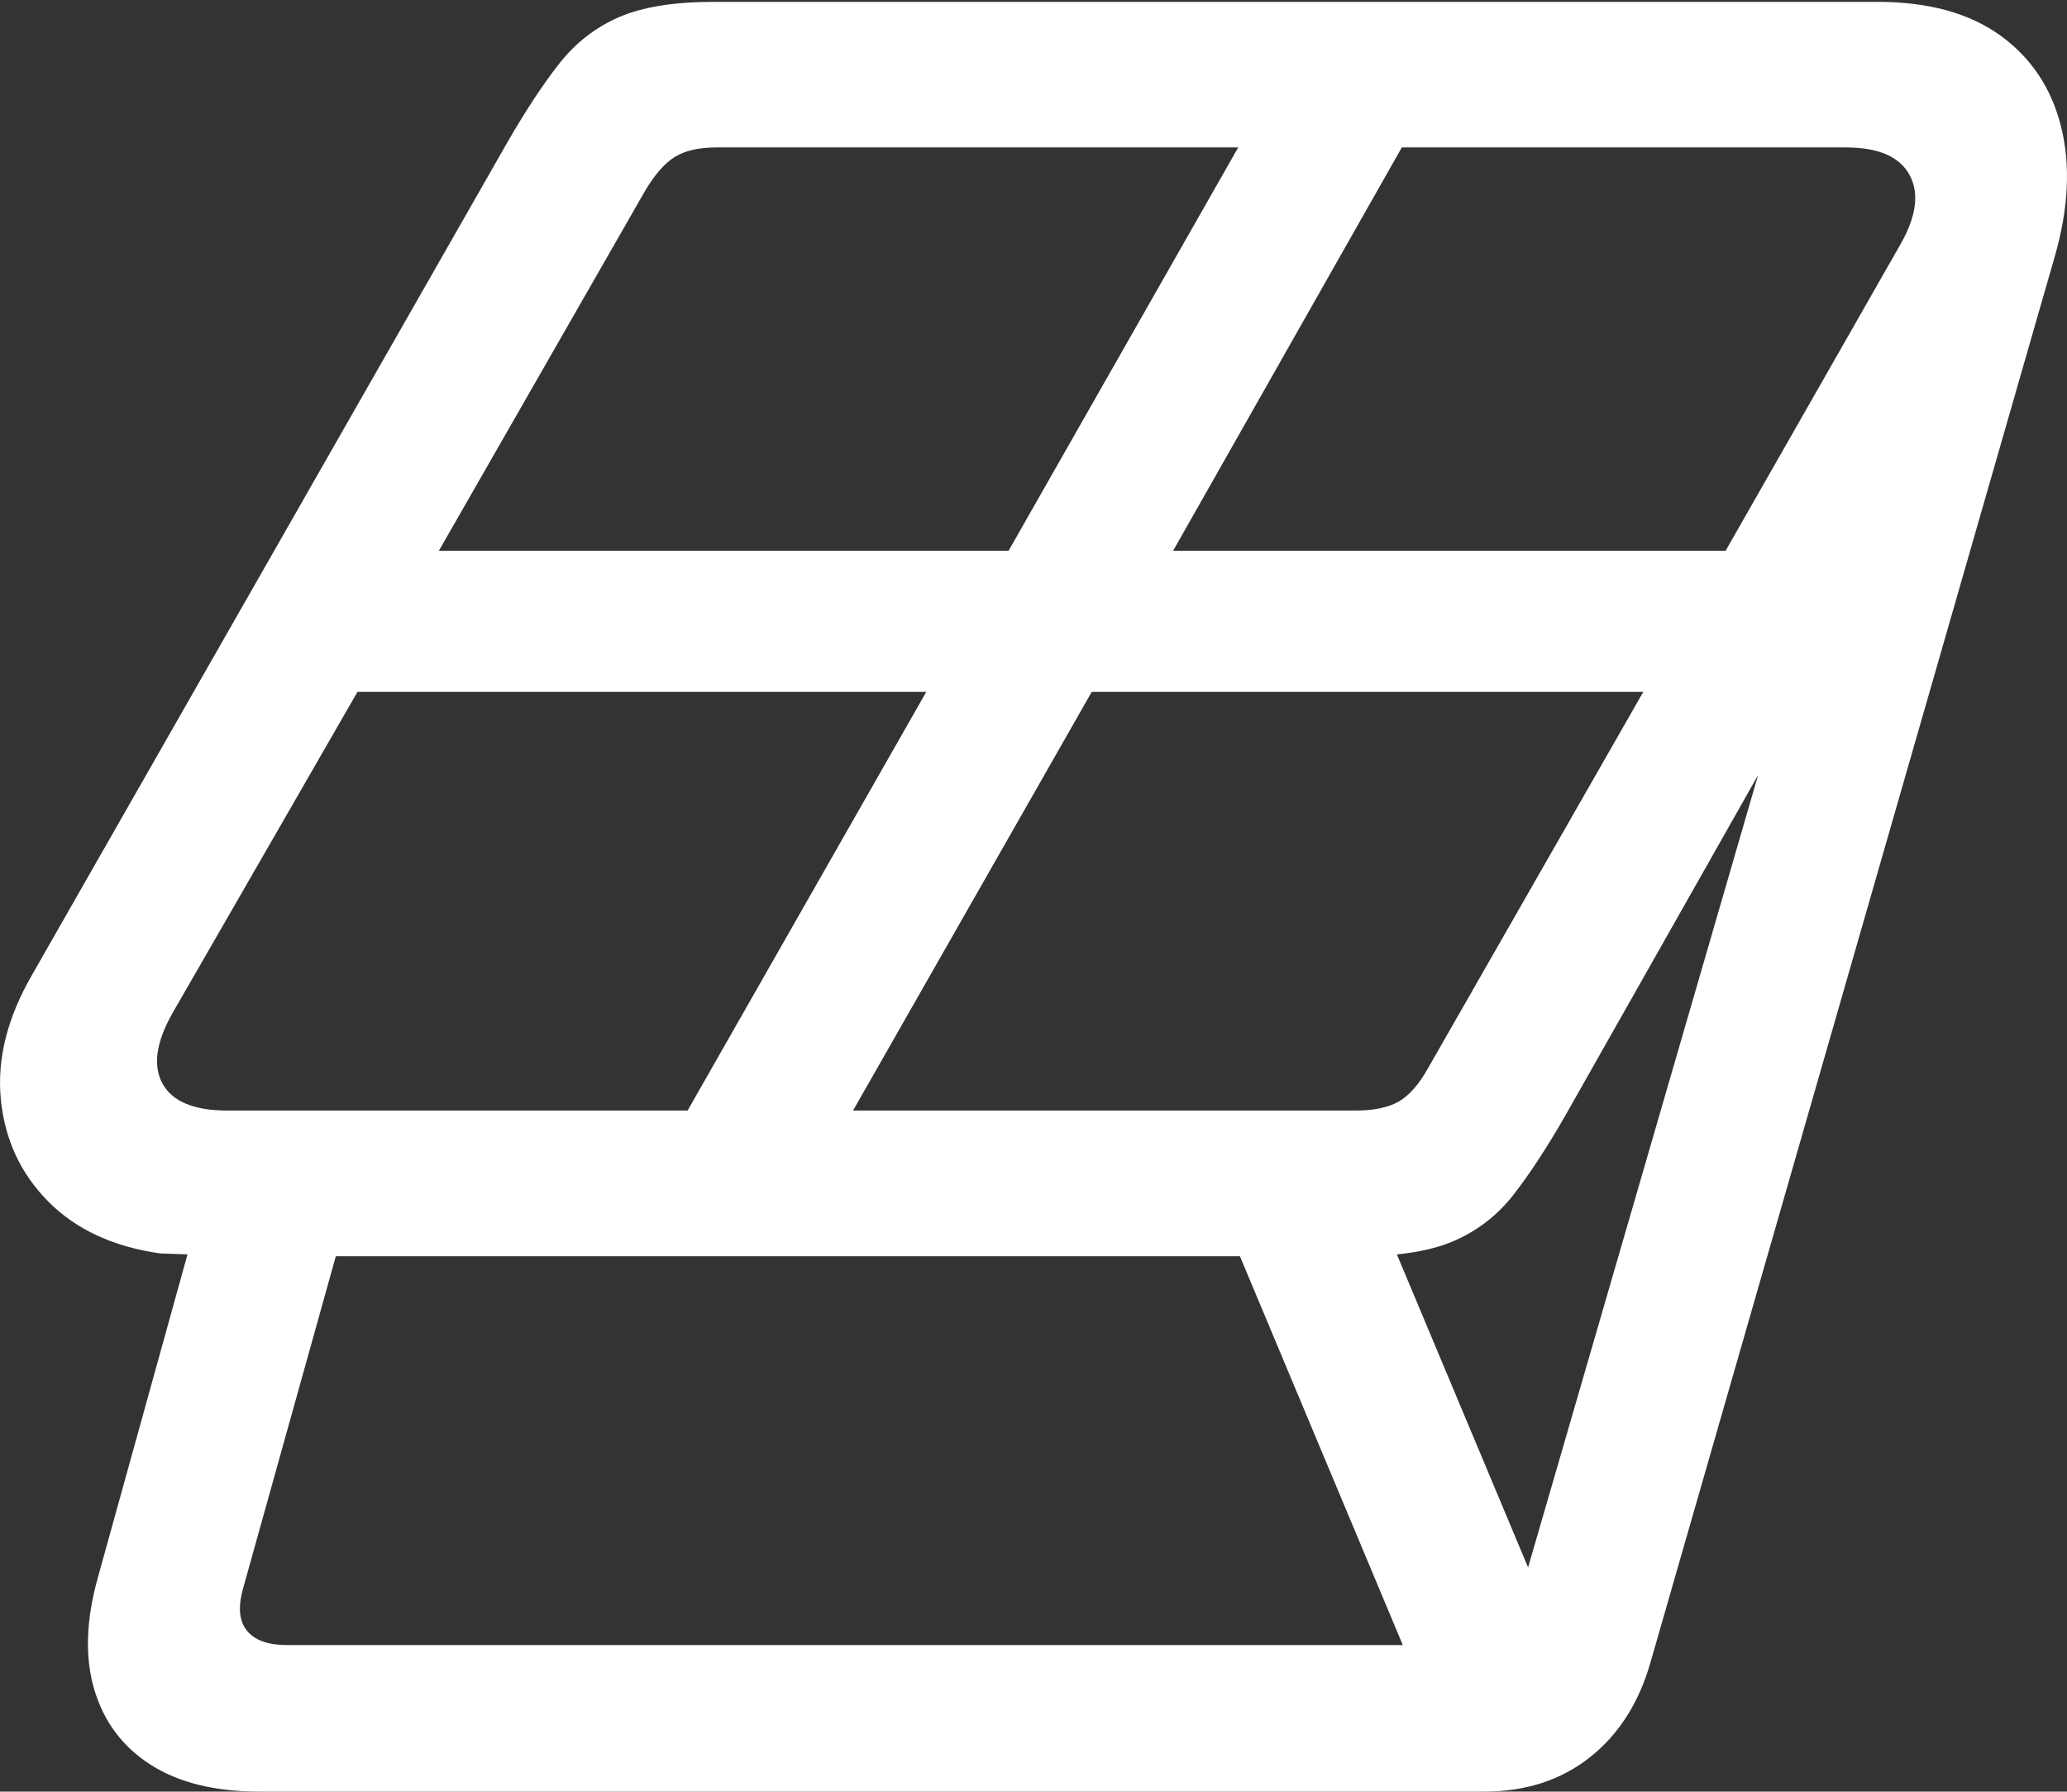 <?xml version="1.0" encoding="UTF-8"?>
<!--Generator: Apple Native CoreSVG 175.5-->
<!DOCTYPE svg
PUBLIC "-//W3C//DTD SVG 1.1//EN"
       "http://www.w3.org/Graphics/SVG/1.1/DTD/svg11.dtd">
<svg version="1.1" xmlns="http://www.w3.org/2000/svg" xmlns:xlink="http://www.w3.org/1999/xlink" width="22.324" height="19.346">
 <rect width="100%" height="100%" fill="#333333" stroke="none"/>
 <g>
  <rect height="19.346" opacity="0" width="22.324" x="0" y="0"/>
  <path d="M1.859 10.947L3.861 7.471L10.004 7.471L7.426 11.992L2.455 11.992Q1.918 11.992 1.757 11.704Q1.596 11.416 1.859 10.947ZM4.74 5.947L6.967 2.061Q7.123 1.797 7.289 1.694Q7.455 1.592 7.738 1.592L13.373 1.592L10.893 5.947ZM9.213 11.992L11.791 7.471L17.748 7.471L15.424 11.533Q15.277 11.797 15.106 11.895Q14.935 11.992 14.643 11.992ZM12.67 5.947L15.14 1.592L19.935 1.592Q20.463 1.592 20.624 1.89Q20.785 2.188 20.521 2.646L18.637 5.947Z" fill="none"/>
  <path d="M0.346 10.527Q-0.055 11.221 0.009 11.87Q0.072 12.52 0.521 12.974Q0.971 13.428 1.732 13.535L2.025 13.545L1.058 17.031Q0.863 17.725 1.019 18.247Q1.176 18.77 1.63 19.058Q2.084 19.346 2.797 19.346L16.029 19.346Q16.703 19.346 17.172 18.975Q17.64 18.604 17.826 17.949L22.191 2.773Q22.416 1.992 22.26 1.367Q22.103 0.742 21.601 0.381Q21.098 0.02 20.277 0.02L7.709 0.02Q7.064 0.02 6.683 0.186Q6.303 0.352 6.039 0.688Q5.775 1.025 5.482 1.533ZM1.859 10.947L3.861 7.471L10.004 7.471L7.426 11.992L2.455 11.992Q1.918 11.992 1.757 11.704Q1.596 11.416 1.859 10.947ZM4.74 5.947L6.967 2.061Q7.123 1.797 7.289 1.694Q7.455 1.592 7.738 1.592L13.373 1.592L10.893 5.947ZM9.213 11.992L11.791 7.471L17.748 7.471L15.424 11.533Q15.277 11.797 15.106 11.895Q14.935 11.992 14.643 11.992ZM12.67 5.947L15.14 1.592L19.935 1.592Q20.463 1.592 20.624 1.89Q20.785 2.188 20.521 2.646L18.637 5.947ZM2.621 17.168L3.627 13.565L14.672 13.565Q15.326 13.565 15.707 13.398Q16.088 13.232 16.347 12.9Q16.605 12.568 16.898 12.06L18.988 8.369L16.439 17.148Q16.254 17.764 15.678 17.764L3.1 17.764Q2.797 17.764 2.67 17.612Q2.543 17.461 2.621 17.168ZM15.58 18.789L16.986 18.076L14.681 12.578L13.256 13.242Z" fill="#ffffff"/>
 </g>
</svg>
